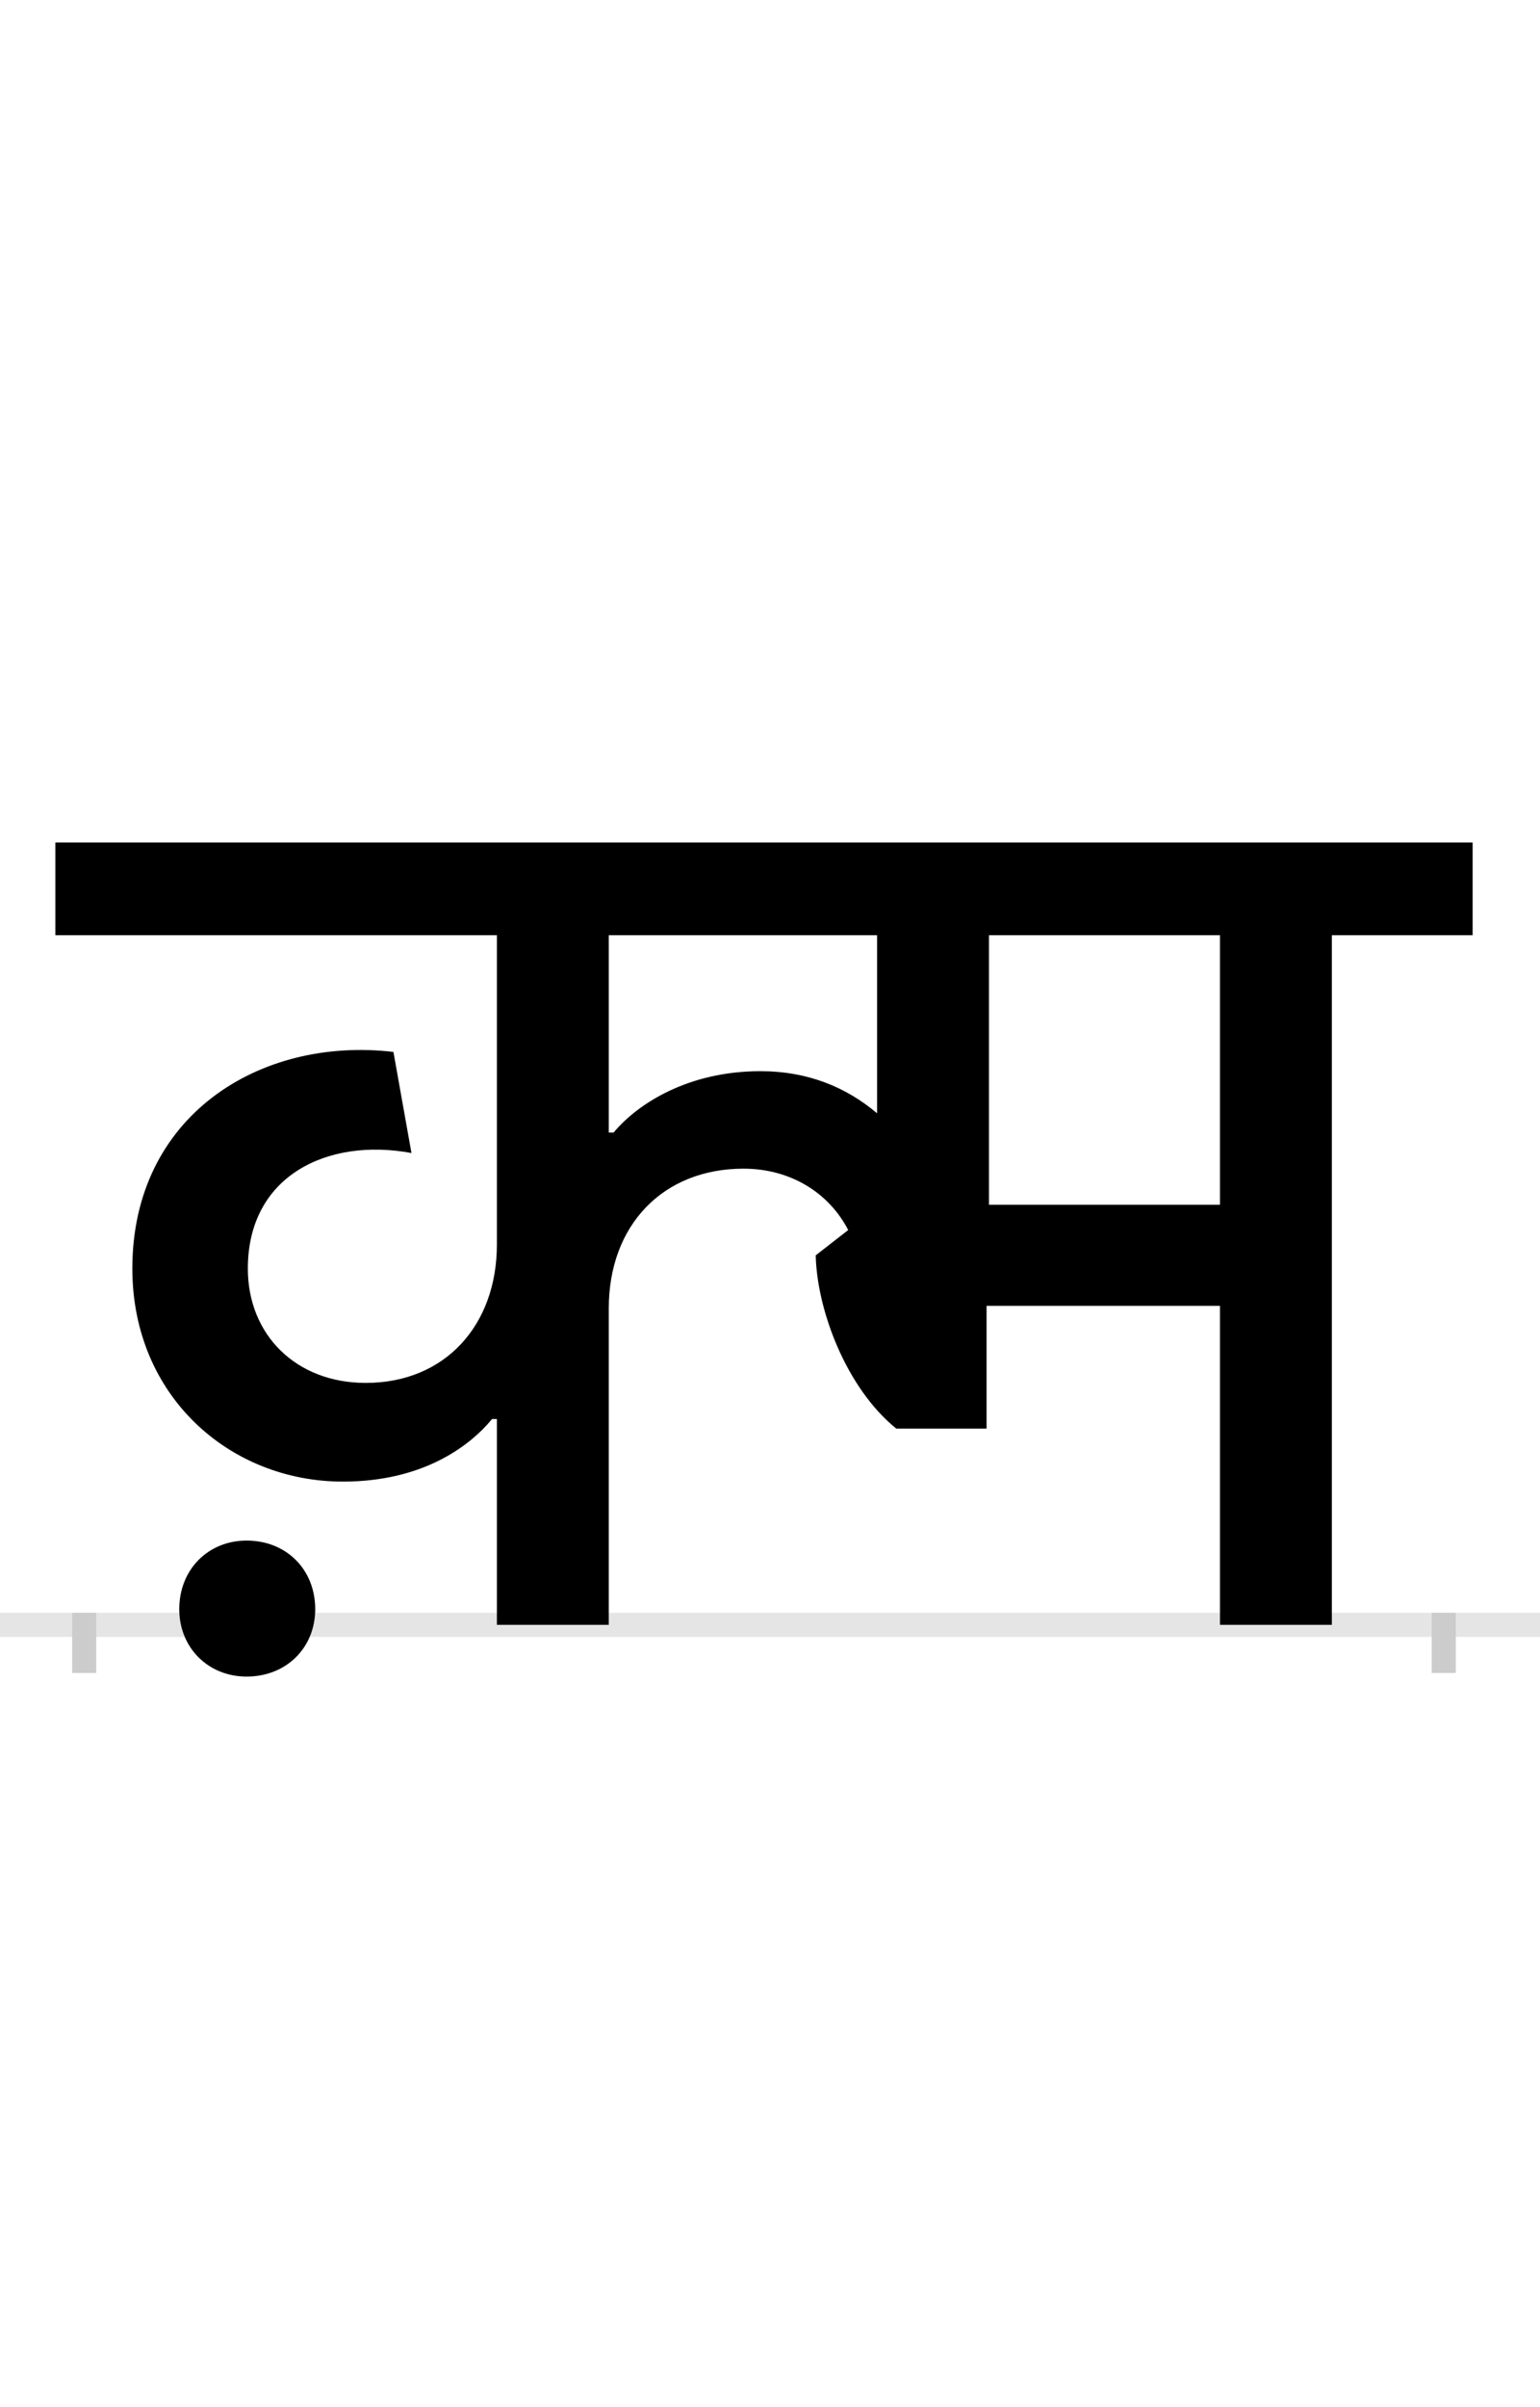 <?xml version="1.0" encoding="UTF-8"?>
<svg height="200.0" version="1.1" width="128.0" xmlns="http://www.w3.org/2000/svg" xmlns:xlink="http://www.w3.org/1999/xlink">
 <rect width="100%" height="100%" fill="#808080" stroke="none"/>
 <path d="M0,0 l128,0 l0,200 l-128,0 Z M0,0" fill="rgb(255,255,255)" transform="matrix(1,0,0,-1,0.0,200.0)"/>
 <path d="M0,0 l128,0" fill="none" stroke="rgb(229,229,229)" stroke-width="2" transform="matrix(1,0,0,-1,0.0,135.0)"/>
 <path d="M0,1 l0,-5" fill="none" stroke="rgb(204,204,204)" stroke-width="2" transform="matrix(1,0,0,-1,7.0,135.0)"/>
 <path d="M0,1 l0,-5" fill="none" stroke="rgb(204,204,204)" stroke-width="2" transform="matrix(1,0,0,-1,120.0,135.0)"/>
 <path d="M440,409 l-4,0 l0,164 l223,0 l0,-148 c-26,22,-58,35,-97,35 c-60,0,-102,-27,-122,-51 Z M343,171 l0,-171 l93,0 l0,263 c0,69,45,116,112,116 c39,0,71,-20,87,-51 l-27,-21 c1,-45,25,-110,67,-144 l75,0 l0,102 l194,0 l0,-265 l93,0 l0,573 l117,0 l0,77 l-1178,0 l0,-77 l367,0 l0,-257 c0,-67,-43,-115,-109,-115 c-58,0,-98,40,-98,95 c0,77,66,109,136,96 l-15,84 c-111,13,-217,-53,-217,-180 c0,-106,81,-177,175,-177 c66,0,105,29,124,52 Z M944,573 l0,-224 l-192,0 l0,224 Z M79,13 c0,-32,24,-56,56,-56 c33,0,57,24,57,56 c0,33,-24,57,-57,57 c-32,0,-56,-24,-56,-57 Z M79,13" fill="rgb(0,0,0)" transform="matrix(0.1,0.0,0.0,-0.1,7.0,135.0)"/>
</svg>